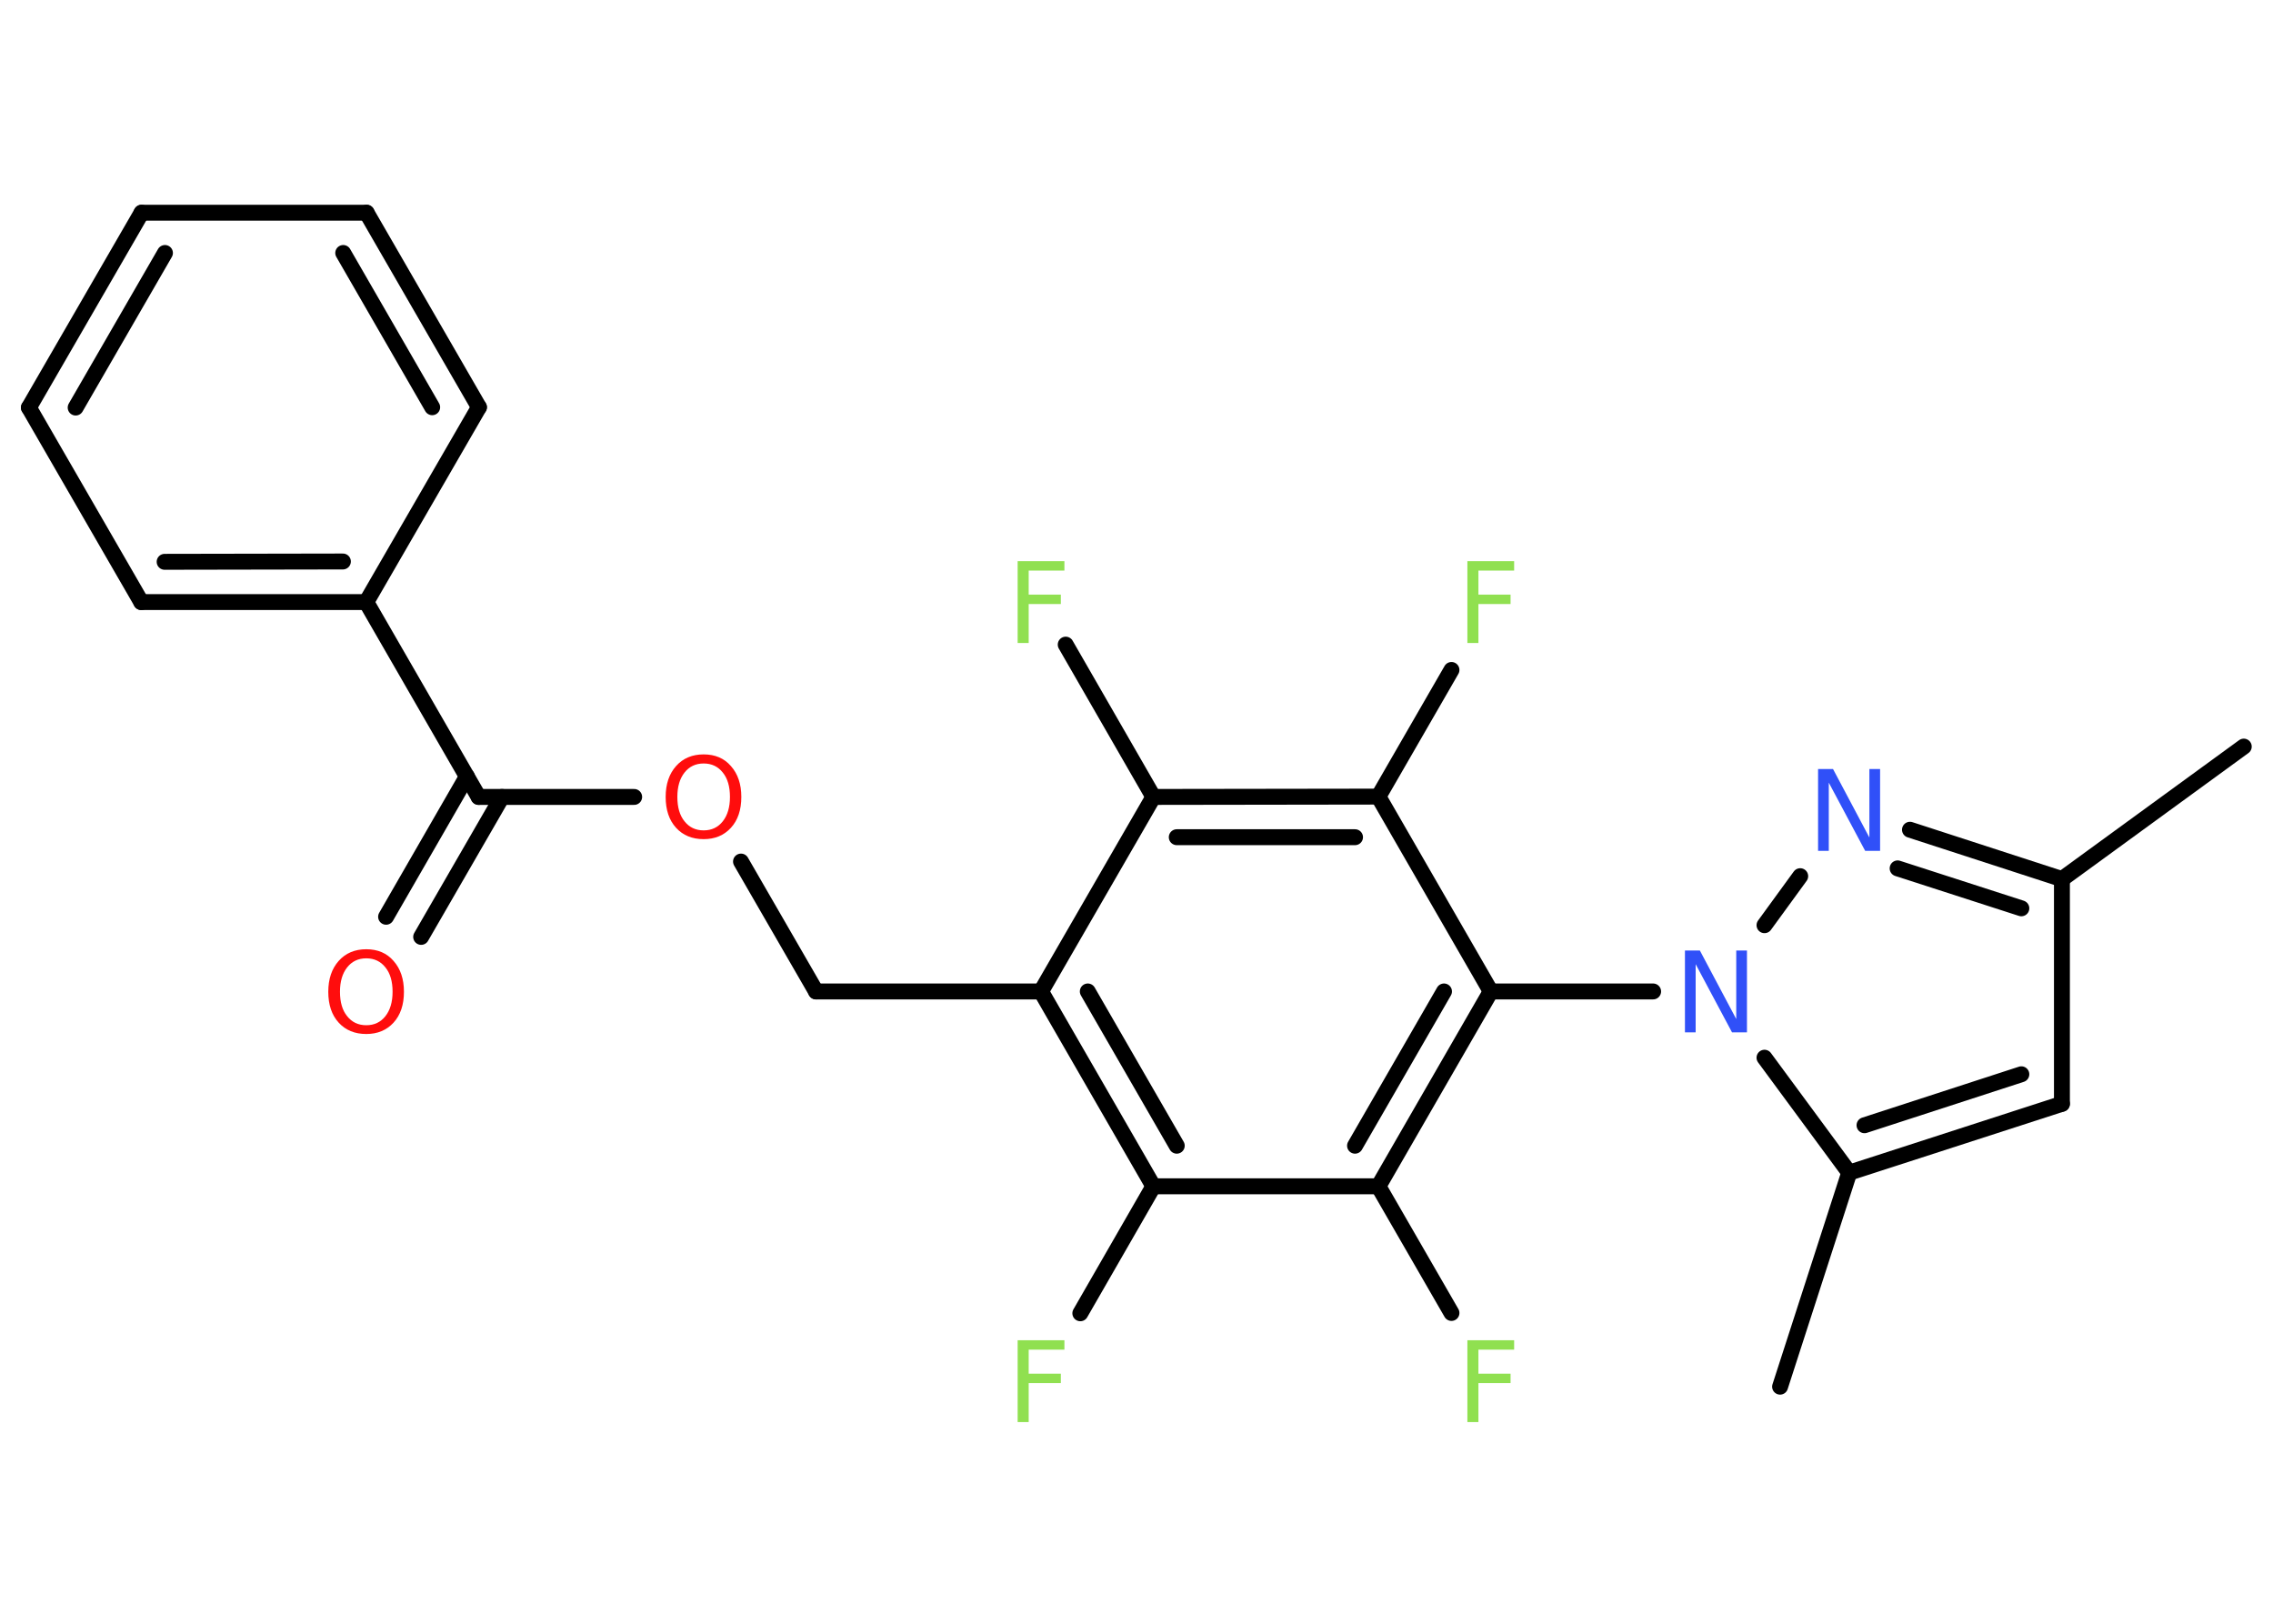<?xml version='1.0' encoding='UTF-8'?>
<!DOCTYPE svg PUBLIC "-//W3C//DTD SVG 1.1//EN" "http://www.w3.org/Graphics/SVG/1.1/DTD/svg11.dtd">
<svg version='1.2' xmlns='http://www.w3.org/2000/svg' xmlns:xlink='http://www.w3.org/1999/xlink' width='70.0mm' height='50.0mm' viewBox='0 0 70.0 50.0'>
  <desc>Generated by the Chemistry Development Kit (http://github.com/cdk)</desc>
  <g stroke-linecap='round' stroke-linejoin='round' stroke='#000000' stroke-width='.49' fill='#90E050'>
    <rect x='.0' y='.0' width='70.0' height='50.0' fill='#FFFFFF' stroke='none'/>
    <g id='mol1' class='mol'>
      <line id='mol1bnd1' class='bond' x1='69.1' y1='22.99' x2='63.5' y2='27.07'/>
      <line id='mol1bnd2' class='bond' x1='63.5' y1='27.07' x2='63.5' y2='33.99'/>
      <g id='mol1bnd3' class='bond'>
        <line x1='56.95' y1='36.11' x2='63.5' y2='33.99'/>
        <line x1='57.42' y1='34.65' x2='62.25' y2='33.08'/>
      </g>
      <line id='mol1bnd4' class='bond' x1='56.95' y1='36.11' x2='54.82' y2='42.7'/>
      <line id='mol1bnd5' class='bond' x1='56.95' y1='36.11' x2='54.34' y2='32.57'/>
      <line id='mol1bnd6' class='bond' x1='50.91' y1='30.53' x2='45.91' y2='30.53'/>
      <g id='mol1bnd7' class='bond'>
        <line x1='42.45' y1='36.53' x2='45.91' y2='30.53'/>
        <line x1='41.73' y1='35.28' x2='44.47' y2='30.53'/>
      </g>
      <line id='mol1bnd8' class='bond' x1='42.45' y1='36.53' x2='44.7' y2='40.43'/>
      <line id='mol1bnd9' class='bond' x1='42.45' y1='36.53' x2='35.52' y2='36.53'/>
      <line id='mol1bnd10' class='bond' x1='35.52' y1='36.53' x2='33.27' y2='40.44'/>
      <g id='mol1bnd11' class='bond'>
        <line x1='32.06' y1='30.53' x2='35.52' y2='36.53'/>
        <line x1='33.5' y1='30.53' x2='36.24' y2='35.28'/>
      </g>
      <line id='mol1bnd12' class='bond' x1='32.06' y1='30.53' x2='25.13' y2='30.53'/>
      <line id='mol1bnd13' class='bond' x1='25.13' y1='30.53' x2='22.82' y2='26.53'/>
      <line id='mol1bnd14' class='bond' x1='19.53' y1='24.54' x2='14.74' y2='24.54'/>
      <g id='mol1bnd15' class='bond'>
        <line x1='15.46' y1='24.54' x2='12.97' y2='28.85'/>
        <line x1='14.38' y1='23.91' x2='11.89' y2='28.23'/>
      </g>
      <line id='mol1bnd16' class='bond' x1='14.74' y1='24.54' x2='11.28' y2='18.54'/>
      <g id='mol1bnd17' class='bond'>
        <line x1='4.35' y1='18.54' x2='11.28' y2='18.54'/>
        <line x1='5.07' y1='17.3' x2='10.56' y2='17.29'/>
      </g>
      <line id='mol1bnd18' class='bond' x1='4.35' y1='18.54' x2='.89' y2='12.55'/>
      <g id='mol1bnd19' class='bond'>
        <line x1='4.36' y1='6.55' x2='.89' y2='12.55'/>
        <line x1='5.08' y1='7.79' x2='2.33' y2='12.55'/>
      </g>
      <line id='mol1bnd20' class='bond' x1='4.36' y1='6.55' x2='11.29' y2='6.55'/>
      <g id='mol1bnd21' class='bond'>
        <line x1='14.75' y1='12.54' x2='11.29' y2='6.55'/>
        <line x1='13.31' y1='12.54' x2='10.57' y2='7.79'/>
      </g>
      <line id='mol1bnd22' class='bond' x1='11.28' y1='18.54' x2='14.75' y2='12.54'/>
      <line id='mol1bnd23' class='bond' x1='32.06' y1='30.53' x2='35.52' y2='24.54'/>
      <line id='mol1bnd24' class='bond' x1='35.52' y1='24.54' x2='32.82' y2='19.85'/>
      <g id='mol1bnd25' class='bond'>
        <line x1='42.45' y1='24.53' x2='35.52' y2='24.54'/>
        <line x1='41.73' y1='25.78' x2='36.24' y2='25.78'/>
      </g>
      <line id='mol1bnd26' class='bond' x1='45.91' y1='30.53' x2='42.45' y2='24.53'/>
      <line id='mol1bnd27' class='bond' x1='42.45' y1='24.53' x2='44.7' y2='20.63'/>
      <line id='mol1bnd28' class='bond' x1='54.34' y1='28.49' x2='55.44' y2='26.98'/>
      <g id='mol1bnd29' class='bond'>
        <line x1='63.5' y1='27.07' x2='58.82' y2='25.55'/>
        <line x1='62.25' y1='27.97' x2='58.44' y2='26.74'/>
      </g>
      <path id='mol1atm6' class='atom' d='M51.89 29.27h.46l1.12 2.11v-2.11h.33v2.52h-.46l-1.12 -2.1v2.1h-.33v-2.52z' stroke='none' fill='#3050F8'/>
      <path id='mol1atm9' class='atom' d='M45.19 41.27h1.44v.29h-1.1v.74h.99v.29h-.99v1.2h-.34v-2.52z' stroke='none'/>
      <path id='mol1atm11' class='atom' d='M31.34 41.27h1.44v.29h-1.1v.74h.99v.29h-.99v1.2h-.34v-2.52z' stroke='none'/>
      <path id='mol1atm14' class='atom' d='M21.67 23.51q-.37 .0 -.59 .28q-.22 .28 -.22 .75q.0 .48 .22 .75q.22 .28 .59 .28q.37 .0 .59 -.28q.22 -.28 .22 -.75q.0 -.48 -.22 -.75q-.22 -.28 -.59 -.28zM21.67 23.23q.53 .0 .84 .36q.32 .36 .32 .95q.0 .6 -.32 .95q-.32 .35 -.84 .35q-.53 .0 -.85 -.35q-.32 -.35 -.32 -.95q.0 -.59 .32 -.95q.32 -.36 .85 -.36z' stroke='none' fill='#FF0D0D'/>
      <path id='mol1atm16' class='atom' d='M11.28 29.51q-.37 .0 -.59 .28q-.22 .28 -.22 .75q.0 .48 .22 .75q.22 .28 .59 .28q.37 .0 .59 -.28q.22 -.28 .22 -.75q.0 -.48 -.22 -.75q-.22 -.28 -.59 -.28zM11.28 29.23q.53 .0 .84 .36q.32 .36 .32 .95q.0 .6 -.32 .95q-.32 .35 -.84 .35q-.53 .0 -.85 -.35q-.32 -.35 -.32 -.95q.0 -.59 .32 -.95q.32 -.36 .85 -.36z' stroke='none' fill='#FF0D0D'/>
      <path id='mol1atm24' class='atom' d='M31.34 17.28h1.44v.29h-1.1v.74h.99v.29h-.99v1.2h-.34v-2.52z' stroke='none'/>
      <path id='mol1atm26' class='atom' d='M45.19 17.28h1.44v.29h-1.1v.74h.99v.29h-.99v1.2h-.34v-2.52z' stroke='none'/>
      <path id='mol1atm27' class='atom' d='M55.99 23.68h.46l1.12 2.11v-2.11h.33v2.52h-.46l-1.12 -2.1v2.1h-.33v-2.52z' stroke='none' fill='#3050F8'/>
    </g>
  </g>
</svg>
